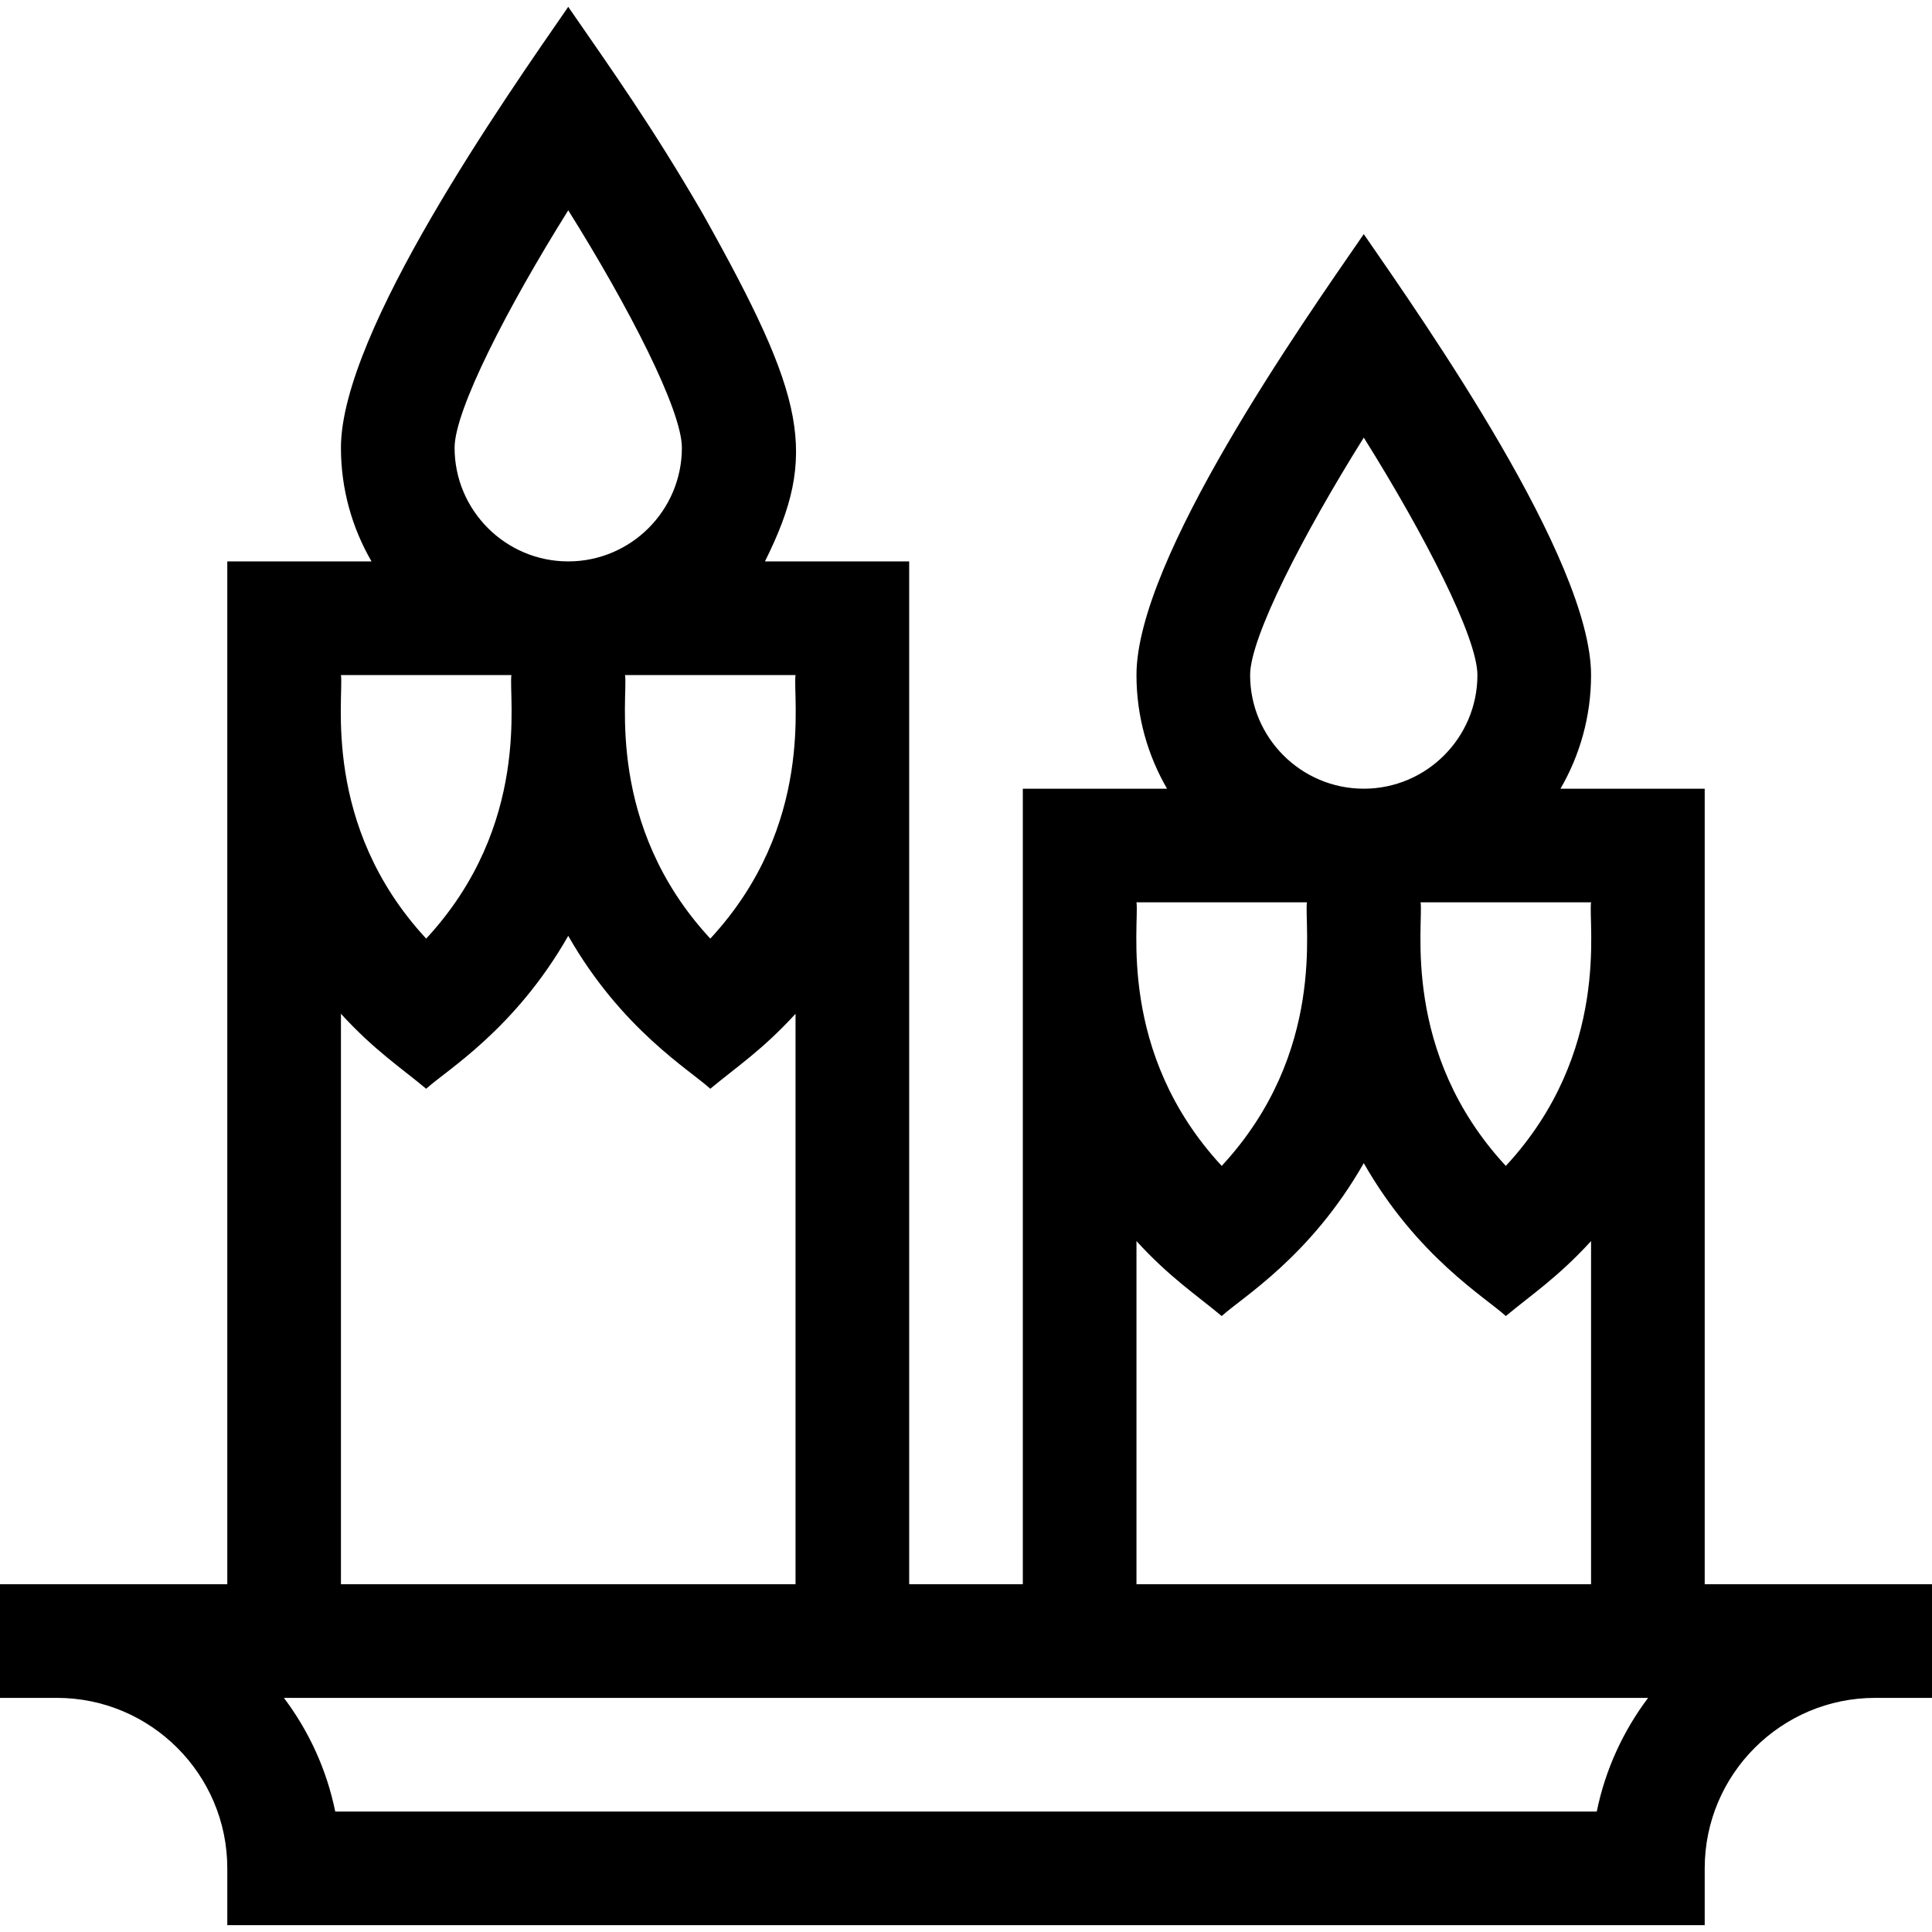 <svg id="Layer_1" enable-background="new 0 0 510 510" height="512" viewBox="0 0 510 510" width="512" xmlns="http://www.w3.org/2000/svg"><path d="m450 418.196c0-5.53 0-207.913 0-210h-38.072c5.123-8.833 8.072-19.075 8.072-30 0-30.513-43.839-92.972-60-116.393-16.244 23.541-60 85.723-60 116.393 0 10.925 2.949 21.167 8.072 30h-38.072v210h-30c0-14.511 0-258.482 0-270h-38.072c14.112-28.323 10.905-43.014-16.453-91.847-13.382-23.07-23.998-37.911-35.475-54.545-16.244 23.541-60 85.723-60 116.393 0 10.925 2.949 21.168 8.072 30h-38.072v270c-18.229 0-42.154 0-60 0v30h15c24.813 0 45 20.187 45 45v15h390v-15c0-24.813 20.186-45 45-45h15v-30c-17.848-.001-41.78-.001-60-.001zm-52.5-110.424c-27.764-29.976-21.678-64.078-22.5-69.575h45c-.829 5.544 5.324 39.532-22.5 69.575zm-37.497-192.259c16.001 25.556 29.997 52.739 29.997 62.683 0 16.542-13.458 30-30 30s-30-13.458-30-30c0-9.928 13.999-37.116 30.003-62.683zm-60.003 122.683h45c-.829 5.545 5.324 39.533-22.5 69.575-27.764-29.976-21.678-64.078-22.5-69.575zm0 89.419c8.809 9.624 15.624 14.061 22.5 19.791 5.34-4.903 23.373-15.586 37.5-40.368 14.065 24.674 32.09 35.401 37.5 40.368 6.864-5.72 13.749-10.23 22.5-19.791v90.581h-120zm-112.5-79.844c-27.764-29.976-21.678-64.078-22.5-69.575h45c-.829 5.545 5.324 39.534-22.5 69.575zm-37.497-192.258c16.001 25.556 29.997 52.739 29.997 62.683 0 16.542-13.458 30-30 30s-30-13.458-30-30c0-9.928 13.999-37.116 30.003-62.683zm-60.003 122.683h45c-.829 5.545 5.324 39.533-22.5 69.575-27.764-29.976-21.678-64.078-22.5-69.575zm0 89.419c8.809 9.624 15.624 14.061 22.5 19.791 5.34-4.903 23.373-15.586 37.5-40.368 14.065 24.674 32.09 35.401 37.5 40.368 6.864-5.72 13.749-10.23 22.5-19.791v150.581h-120zm-1.507 210.581c-2.259-11.081-6.981-21.272-13.55-30h360.113c-6.568 8.728-11.291 18.919-13.55 30z"/></svg>
